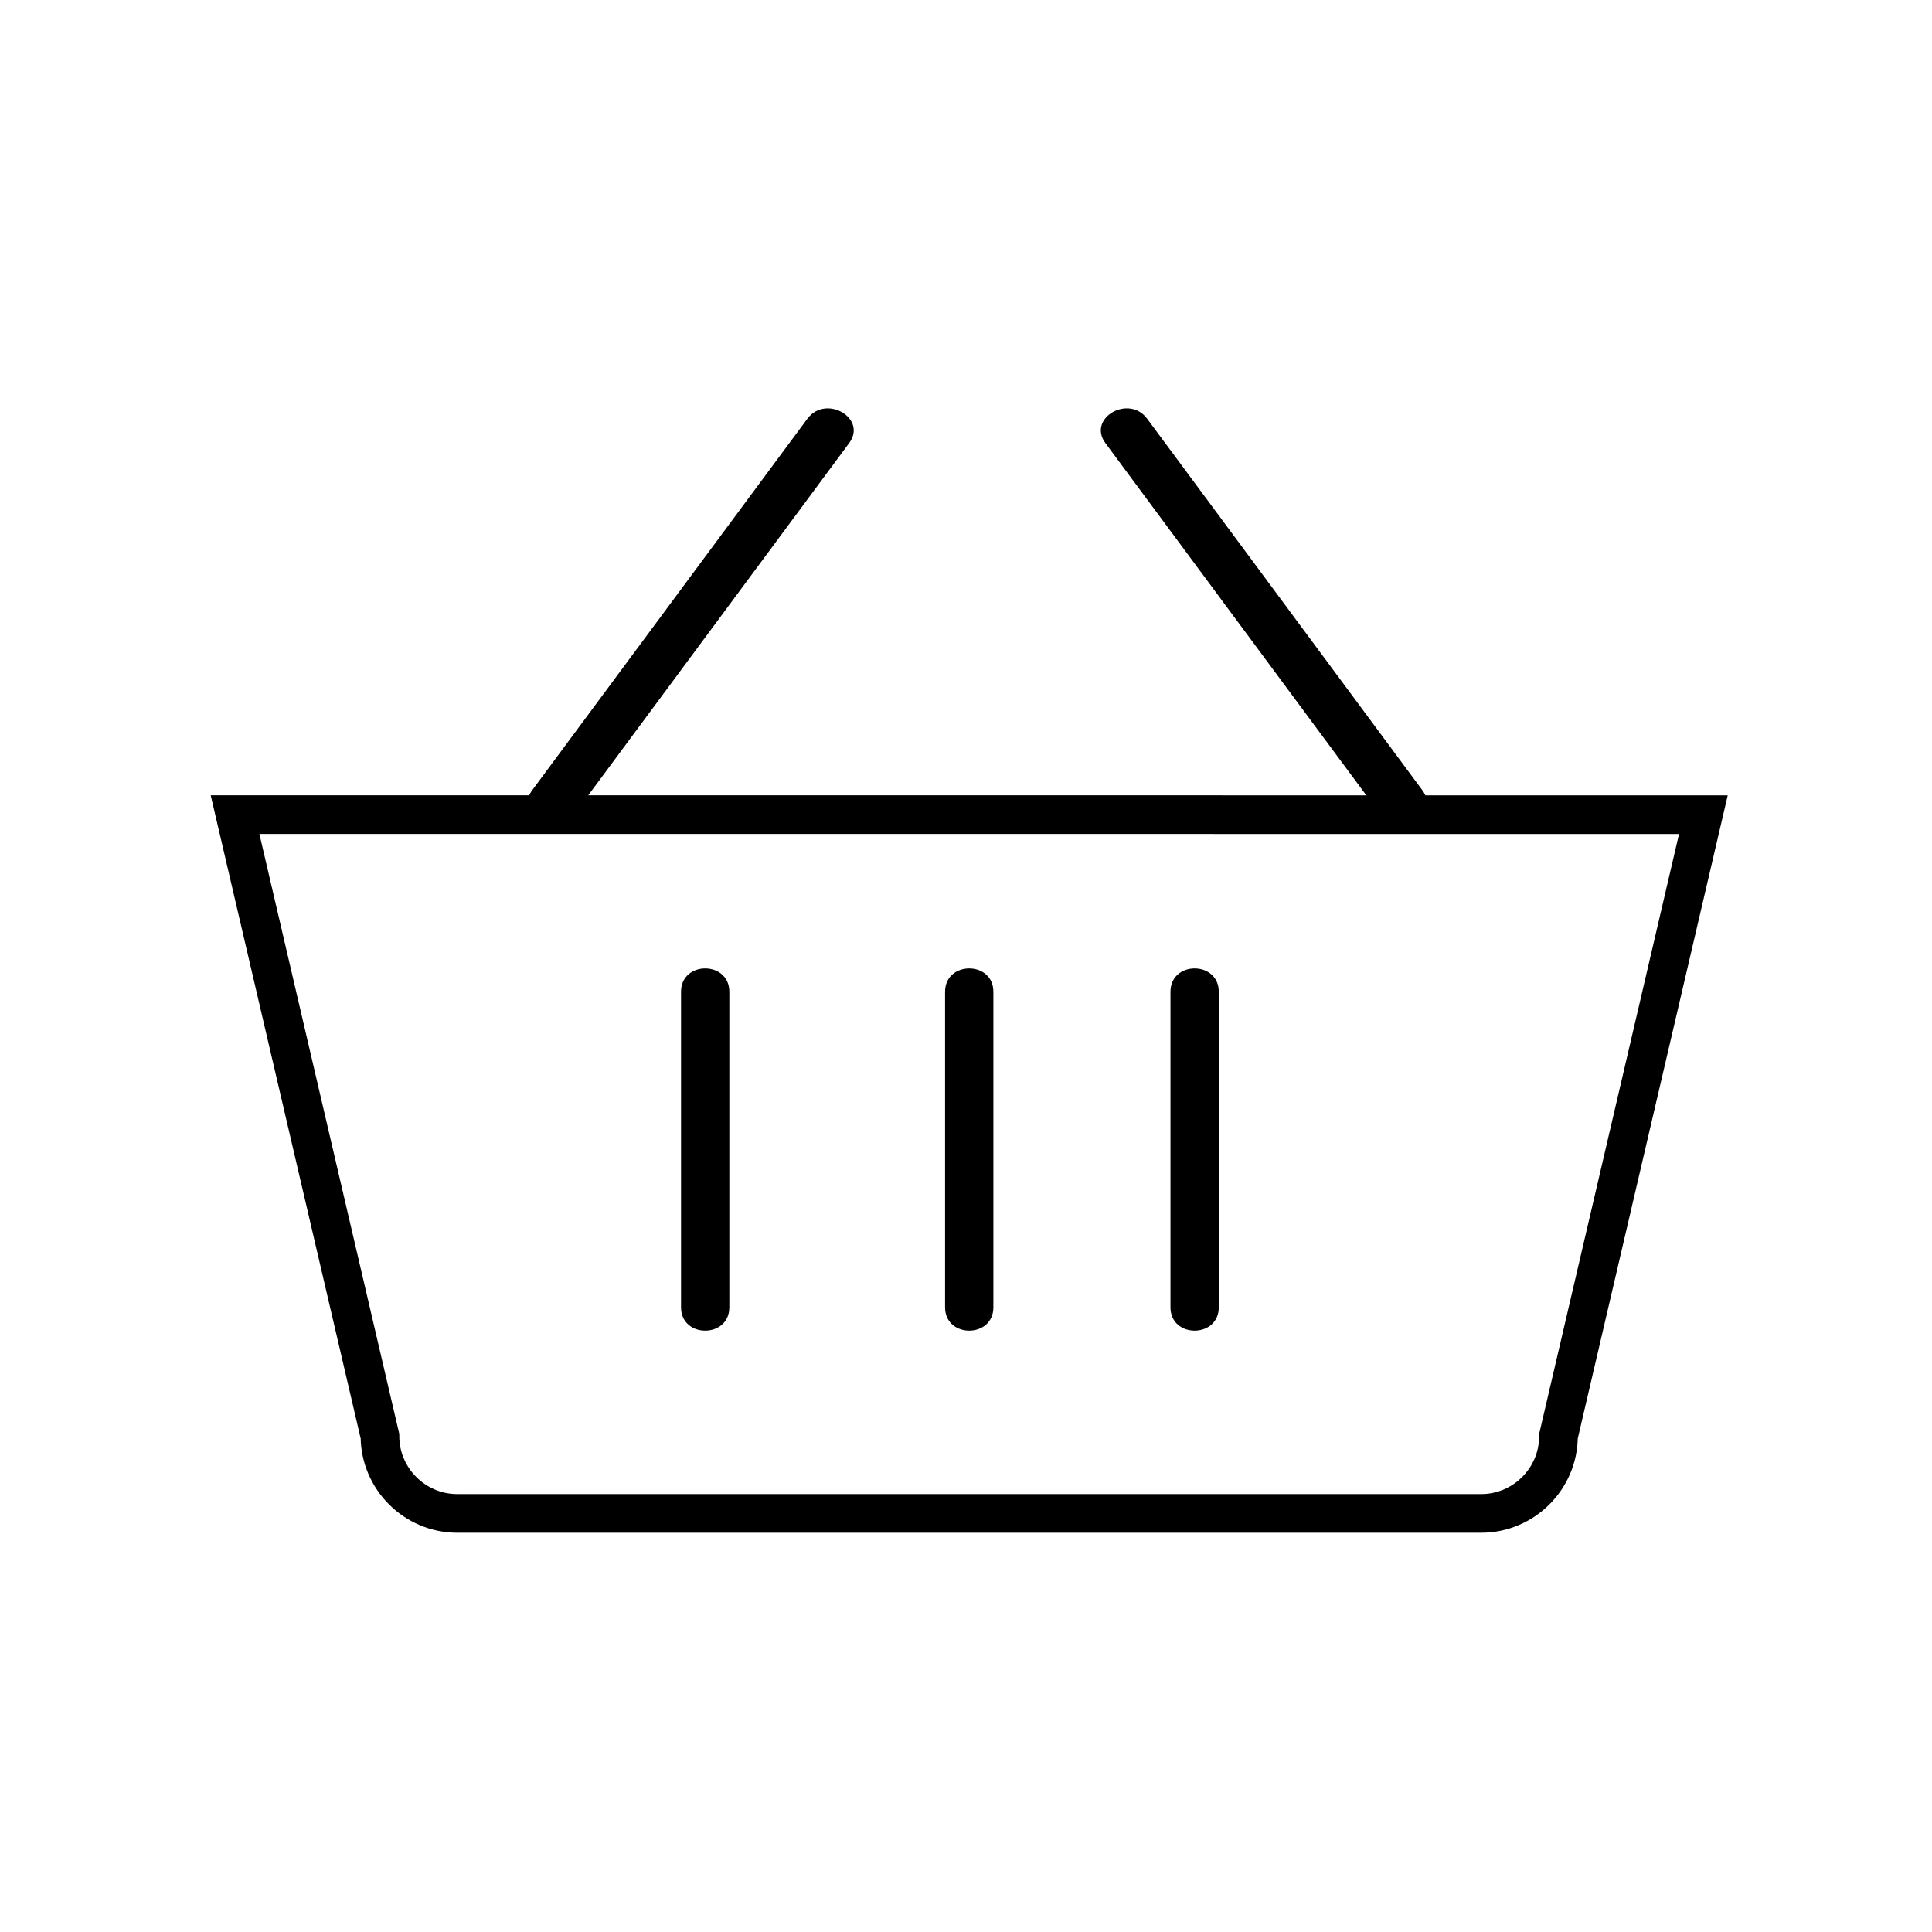 <?xml version="1.0" encoding="utf-8"?>
<!-- Generator: Adobe Illustrator 24.0.1, SVG Export Plug-In . SVG Version: 6.00 Build 0)  -->
<svg version="1.1" xmlns="http://www.w3.org/2000/svg" xmlns:xlink="http://www.w3.org/1999/xlink" x="0px" y="0px"
	 viewBox="0 0 300 300" style="enable-background:new 0 0 300 300;" xml:space="preserve">
<style type="text/css">
	.st0{opacity:0.24;}
	.st1{fill:none;stroke:#000000;stroke-width:6;stroke-miterlimit:10;}
</style>
<g id="Слой_1" class="st0">
</g>
<g id="Слой_3">
	<path class="st1" d="M264.5,126.5L242,223c0,6.6-5.4,12-12,12H71c-6.6,0-12-5.4-12-12l-22.5-96.5H264.5z"/>
	<g>
		<g>
			<path d="M89.13,126.48c14.24-19.22,28.48-38.44,42.72-57.67c2.88-3.88-3.63-7.63-6.48-3.79c-14.24,19.22-28.48,38.44-42.72,57.67
				C79.78,126.57,86.28,130.32,89.13,126.48L89.13,126.48z"/>
		</g>
	</g>
	<g>
		<g>
			<path d="M220.85,122.69c-14.24-19.22-28.48-38.44-42.72-57.67c-2.84-3.84-9.35-0.1-6.48,3.79
				c14.24,19.22,28.48,38.44,42.72,57.67C217.21,130.31,223.73,126.58,220.85,122.69L220.85,122.69z"/>
		</g>
	</g>
	<g>
		<g>
			<path d="M105.75,154c0,16.33,0,32.67,0,49c0,4.83,7.5,4.83,7.5,0c0-16.33,0-32.67,0-49C113.25,149.17,105.75,149.17,105.75,154
				L105.75,154z"/>
		</g>
	</g>
	<g>
		<g>
			<path d="M146.75,154c0,16.33,0,32.67,0,49c0,4.83,7.5,4.83,7.5,0c0-16.33,0-32.67,0-49C154.25,149.17,146.75,149.17,146.75,154
				L146.75,154z"/>
		</g>
	</g>
	<g>
		<g>
			<path d="M181.75,154c0,16.33,0,32.67,0,49c0,4.83,7.5,4.83,7.5,0c0-16.33,0-32.67,0-49C189.25,149.17,181.75,149.17,181.75,154
				L181.75,154z"/>
		</g>
	</g>
</g>
<g id="Слой_2">
</g>
</svg>
